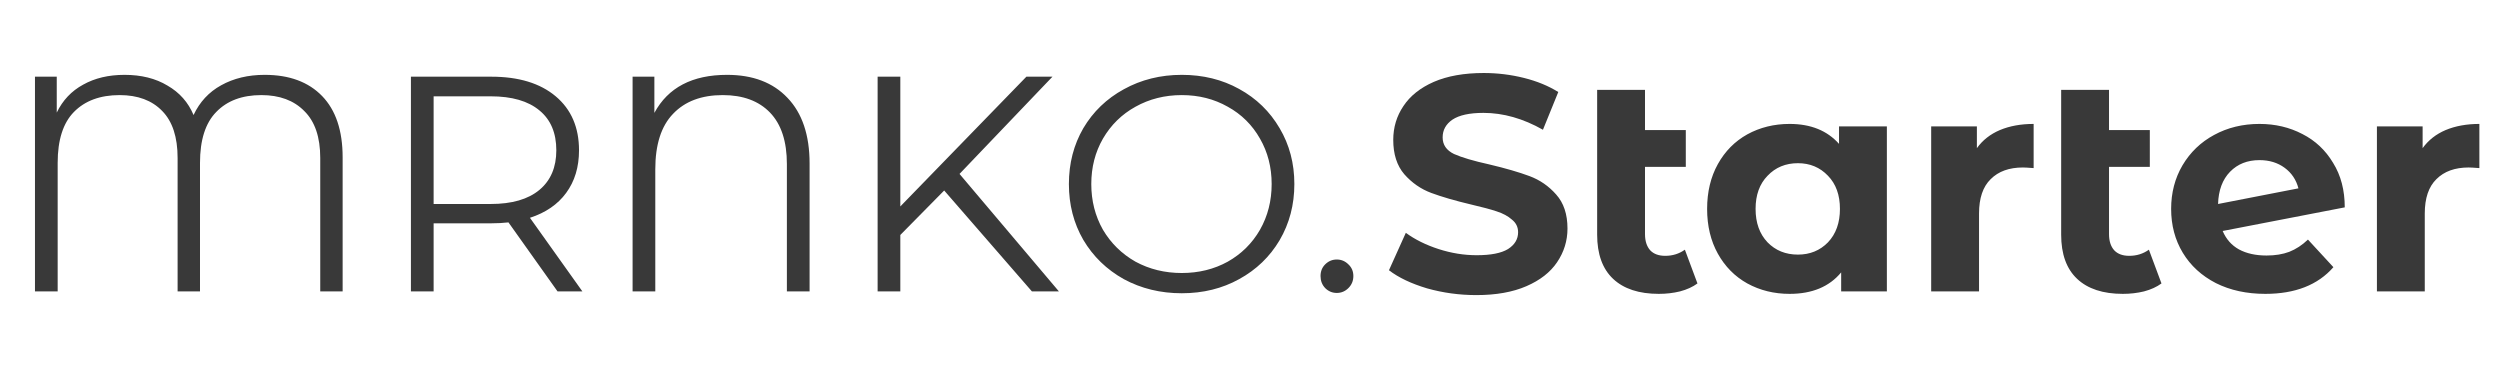 <svg width="163" height="24" viewBox="0 0 163 24" fill="none" xmlns="http://www.w3.org/2000/svg">
<path d="M17.26 4.88C18.86 4.88 20.107 5.34 21 6.26C21.893 7.18 22.34 8.513 22.34 10.26V19H20.88V10.3C20.88 8.94 20.533 7.92 19.84 7.24C19.16 6.547 18.227 6.2 17.04 6.2C15.787 6.2 14.807 6.567 14.1 7.3C13.393 8.02 13.04 9.127 13.04 10.62V19H11.58V10.3C11.58 8.94 11.247 7.92 10.58 7.24C9.913 6.547 8.987 6.2 7.8 6.2C6.533 6.2 5.54 6.567 4.82 7.3C4.113 8.02 3.76 9.127 3.76 10.62V19H2.28V5H3.7V7.34C4.087 6.54 4.66 5.933 5.42 5.52C6.18 5.093 7.08 4.88 8.12 4.88C9.213 4.88 10.147 5.113 10.92 5.58C11.707 6.033 12.273 6.673 12.62 7.5C13.02 6.647 13.62 6 14.42 5.56C15.233 5.107 16.18 4.88 17.26 4.88ZM36.352 19L33.152 14.5C32.792 14.54 32.418 14.56 32.032 14.56H28.272V19H26.792V5H32.032C33.818 5 35.218 5.427 36.232 6.28C37.245 7.133 37.752 8.307 37.752 9.8C37.752 10.893 37.472 11.82 36.912 12.58C36.365 13.327 35.578 13.867 34.552 14.2L37.972 19H36.352ZM31.992 13.3C33.378 13.3 34.438 12.993 35.172 12.38C35.905 11.767 36.272 10.907 36.272 9.8C36.272 8.667 35.905 7.8 35.172 7.2C34.438 6.587 33.378 6.28 31.992 6.28H28.272V13.3H31.992ZM47.405 4.88C49.085 4.88 50.398 5.38 51.345 6.38C52.305 7.38 52.785 8.807 52.785 10.66V19H51.305V10.7C51.305 9.22 50.938 8.1 50.205 7.34C49.471 6.58 48.445 6.2 47.125 6.2C45.738 6.2 44.658 6.607 43.885 7.42C43.111 8.22 42.725 9.427 42.725 11.04V19H41.245V5H42.665V7.36C43.558 5.707 45.138 4.88 47.405 4.88ZM61.561 12.42L58.701 15.32V19H57.221V5H58.701V13.46L66.921 5H68.621L62.561 11.34L69.041 19H67.281L61.561 12.42ZM77.052 19.12C75.666 19.12 74.406 18.813 73.272 18.2C72.152 17.573 71.272 16.72 70.632 15.64C70.006 14.56 69.692 13.347 69.692 12C69.692 10.653 70.006 9.44 70.632 8.36C71.272 7.28 72.152 6.433 73.272 5.82C74.406 5.193 75.666 4.88 77.052 4.88C78.439 4.88 79.686 5.187 80.792 5.8C81.912 6.413 82.792 7.267 83.432 8.36C84.072 9.44 84.392 10.653 84.392 12C84.392 13.347 84.072 14.567 83.432 15.66C82.792 16.74 81.912 17.587 80.792 18.2C79.686 18.813 78.439 19.12 77.052 19.12ZM77.052 17.8C78.159 17.8 79.159 17.553 80.052 17.06C80.946 16.553 81.646 15.86 82.152 14.98C82.659 14.087 82.912 13.093 82.912 12C82.912 10.907 82.659 9.92 82.152 9.04C81.646 8.147 80.946 7.453 80.052 6.96C79.159 6.453 78.159 6.2 77.052 6.2C75.946 6.2 74.939 6.453 74.032 6.96C73.139 7.453 72.432 8.147 71.912 9.04C71.406 9.92 71.152 10.907 71.152 12C71.152 13.093 71.406 14.087 71.912 14.98C72.432 15.86 73.139 16.553 74.032 17.06C74.939 17.553 75.946 17.8 77.052 17.8ZM87.159 19.1C86.866 19.1 86.612 18.993 86.399 18.78C86.199 18.567 86.099 18.307 86.099 18C86.099 17.693 86.199 17.44 86.399 17.24C86.612 17.027 86.866 16.92 87.159 16.92C87.452 16.92 87.706 17.027 87.919 17.24C88.132 17.44 88.239 17.693 88.239 18C88.239 18.307 88.132 18.567 87.919 18.78C87.706 18.993 87.452 19.1 87.159 19.1Z" fill="#393939"/>
<path d="M96.26 19.24C95.153 19.24 94.08 19.093 93.04 18.8C92.013 18.493 91.187 18.1 90.56 17.62L91.66 15.18C92.26 15.62 92.973 15.973 93.8 16.24C94.627 16.507 95.453 16.64 96.28 16.64C97.2 16.64 97.88 16.507 98.32 16.24C98.76 15.96 98.98 15.593 98.98 15.14C98.98 14.807 98.847 14.533 98.58 14.32C98.327 14.093 97.993 13.913 97.58 13.78C97.18 13.647 96.633 13.5 95.94 13.34C94.873 13.087 94 12.833 93.32 12.58C92.64 12.327 92.053 11.92 91.56 11.36C91.08 10.8 90.84 10.053 90.84 9.12C90.84 8.307 91.06 7.573 91.5 6.92C91.94 6.253 92.6 5.727 93.48 5.34C94.373 4.953 95.46 4.76 96.74 4.76C97.633 4.76 98.507 4.867 99.36 5.08C100.213 5.293 100.96 5.6 101.6 6L100.6 8.46C99.307 7.727 98.013 7.36 96.72 7.36C95.813 7.36 95.14 7.507 94.7 7.8C94.273 8.093 94.06 8.48 94.06 8.96C94.06 9.44 94.307 9.8 94.8 10.04C95.307 10.267 96.073 10.493 97.1 10.72C98.167 10.973 99.04 11.227 99.72 11.48C100.4 11.733 100.98 12.133 101.46 12.68C101.953 13.227 102.2 13.967 102.2 14.9C102.2 15.7 101.973 16.433 101.52 17.1C101.08 17.753 100.413 18.273 99.52 18.66C98.627 19.047 97.54 19.24 96.26 19.24ZM110.674 18.48C110.367 18.707 109.987 18.88 109.534 19C109.094 19.107 108.634 19.16 108.154 19.16C106.861 19.16 105.867 18.833 105.174 18.18C104.481 17.527 104.134 16.567 104.134 15.3V5.86H107.254V8.48H109.914V10.88H107.254V15.26C107.254 15.713 107.367 16.067 107.594 16.32C107.821 16.56 108.147 16.68 108.574 16.68C109.054 16.68 109.481 16.547 109.854 16.28L110.674 18.48ZM123.024 8.24V19H120.044V17.76C119.271 18.693 118.151 19.16 116.684 19.16C115.671 19.16 114.751 18.933 113.924 18.48C113.111 18.027 112.471 17.38 112.004 16.54C111.537 15.7 111.304 14.727 111.304 13.62C111.304 12.513 111.537 11.54 112.004 10.7C112.471 9.86 113.111 9.213 113.924 8.76C114.751 8.307 115.671 8.08 116.684 8.08C118.057 8.08 119.131 8.513 119.904 9.38V8.24H123.024ZM117.224 16.6C118.011 16.6 118.664 16.333 119.184 15.8C119.704 15.253 119.964 14.527 119.964 13.62C119.964 12.713 119.704 11.993 119.184 11.46C118.664 10.913 118.011 10.64 117.224 10.64C116.424 10.64 115.764 10.913 115.244 11.46C114.724 11.993 114.464 12.713 114.464 13.62C114.464 14.527 114.724 15.253 115.244 15.8C115.764 16.333 116.424 16.6 117.224 16.6ZM128.893 9.66C129.266 9.14 129.766 8.747 130.393 8.48C131.033 8.213 131.766 8.08 132.593 8.08V10.96C132.246 10.933 132.013 10.92 131.893 10.92C130.999 10.92 130.299 11.173 129.793 11.68C129.286 12.173 129.033 12.92 129.033 13.92V19H125.913V8.24H128.893V9.66ZM140.928 18.48C140.621 18.707 140.241 18.88 139.788 19C139.348 19.107 138.888 19.16 138.408 19.16C137.114 19.16 136.121 18.833 135.428 18.18C134.734 17.527 134.388 16.567 134.388 15.3V5.86H137.508V8.48H140.168V10.88H137.508V15.26C137.508 15.713 137.621 16.067 137.848 16.32C138.074 16.56 138.401 16.68 138.828 16.68C139.308 16.68 139.734 16.547 140.108 16.28L140.928 18.48ZM147.778 16.66C148.338 16.66 148.831 16.58 149.258 16.42C149.698 16.247 150.105 15.98 150.478 15.62L152.138 17.42C151.125 18.58 149.645 19.16 147.698 19.16C146.485 19.16 145.411 18.927 144.478 18.46C143.545 17.98 142.825 17.32 142.318 16.48C141.811 15.64 141.558 14.687 141.558 13.62C141.558 12.567 141.805 11.62 142.298 10.78C142.805 9.927 143.491 9.267 144.358 8.8C145.238 8.32 146.225 8.08 147.318 8.08C148.345 8.08 149.278 8.3 150.118 8.74C150.958 9.167 151.625 9.793 152.118 10.62C152.625 11.433 152.878 12.4 152.878 13.52L144.918 15.06C145.145 15.593 145.498 15.993 145.978 16.26C146.471 16.527 147.071 16.66 147.778 16.66ZM147.318 10.44C146.531 10.44 145.891 10.693 145.398 11.2C144.905 11.707 144.645 12.407 144.618 13.3L149.858 12.28C149.711 11.72 149.411 11.273 148.958 10.94C148.505 10.607 147.958 10.44 147.318 10.44ZM157.955 9.66C158.328 9.14 158.828 8.747 159.455 8.48C160.095 8.213 160.828 8.08 161.655 8.08V10.96C161.308 10.933 161.075 10.92 160.955 10.92C160.062 10.92 159.362 11.173 158.855 11.68C158.348 12.173 158.095 12.92 158.095 13.92V19H154.975V8.24H157.955V9.66Z" fill="#393939"/>
</svg>
